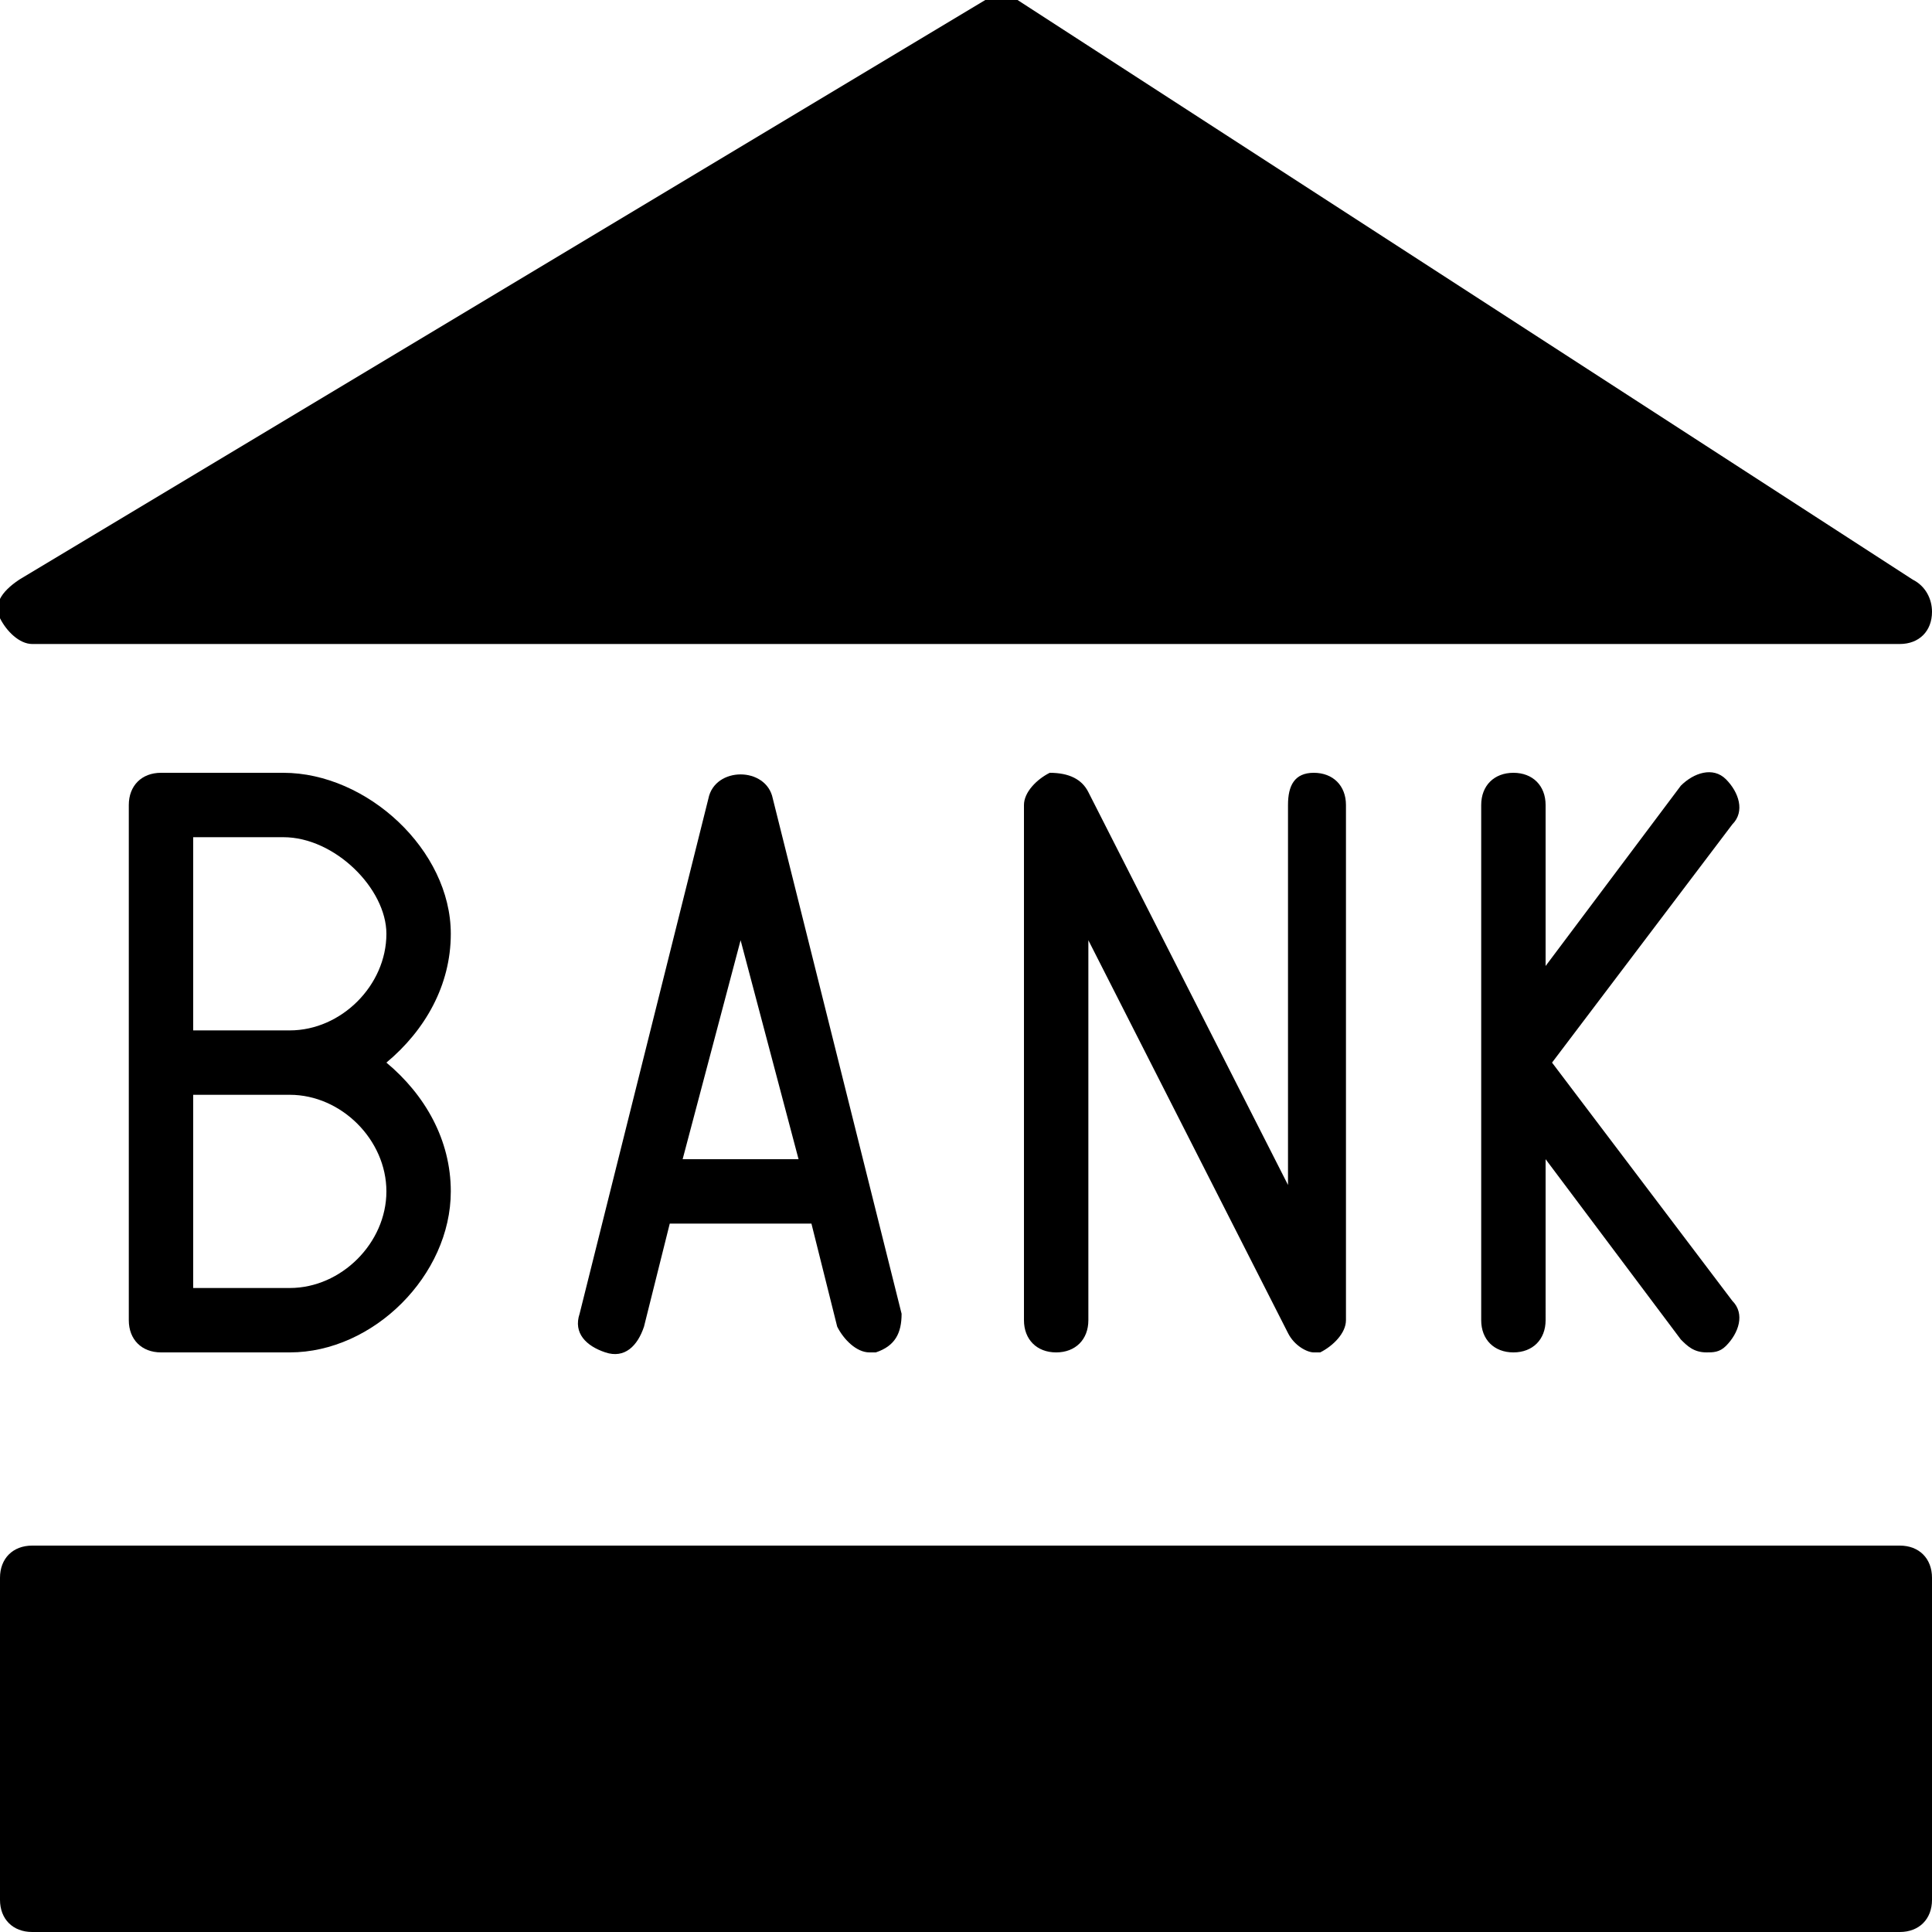 <?xml version="1.0" encoding="utf-8"?>
<!-- Generator: Adobe Illustrator 19.0.0, SVG Export Plug-In . SVG Version: 6.00 Build 0)  -->
<svg version="1.1" id="Layer_1" xmlns="http://www.w3.org/2000/svg" xmlns:xlink="http://www.w3.org/1999/xlink" x="0px" y="0px"
	 viewBox="0 0 30 30" style="enable-background:new 0 0 30 30;" xml:space="preserve">
<g>
	<g>
		<path d="M20,12.5v5.9l-3.1-6.1c-0.1-0.2-0.3-0.3-0.6-0.3c-0.2,0.1-0.4,0.3-0.4,0.5v8c0,0.3,0.2,0.5,0.5,0.5s0.5-0.2,0.5-0.5v-5.9
			l3.1,6.1c0.1,0.2,0.3,0.3,0.4,0.3c0,0,0.1,0,0.1,0c0.2-0.1,0.4-0.3,0.4-0.5v-8c0-0.3-0.2-0.5-0.5-0.5S20,12.2,20,12.5z"/>
	</g>
	<g>
		<path d="M11,12.4l-2,8c-0.1,0.3,0.1,0.5,0.4,0.6c0.3,0.1,0.5-0.1,0.6-0.4l0.4-1.6c0,0,0.1,0,0.1,0h2.1l0.4,1.6
			c0.1,0.2,0.3,0.4,0.5,0.4c0,0,0.1,0,0.1,0c0.3-0.1,0.4-0.3,0.4-0.6l-2-8C11.9,11.9,11.1,11.9,11,12.4z M10.6,18l0.9-3.4l0.9,3.4
			H10.6z"/>
	</g>
	<g>
		<path d="M7,14.5C7,13.2,5.7,12,4.4,12H2.5C2.2,12,2,12.2,2,12.5v8C2,20.8,2.2,21,2.5,21h2C5.8,21,7,19.8,7,18.5c0-0.8-0.4-1.5-1-2
			C6.6,16,7,15.3,7,14.5z M6,18.5C6,19.3,5.3,20,4.5,20H3v-3h1.5C5.3,17,6,17.7,6,18.5z M4.5,16H3v-3h1.4C5.2,13,6,13.8,6,14.5
			C6,15.3,5.3,16,4.5,16z"/>
	</g>
	<g>
		<path d="M26.8,12.1c-0.2-0.2-0.5-0.1-0.7,0.1L24,15v-2.5c0-0.3-0.2-0.5-0.5-0.5S23,12.2,23,12.5v8c0,0.3,0.2,0.5,0.5,0.5
			s0.5-0.2,0.5-0.5V18l2.1,2.8c0.1,0.1,0.2,0.2,0.4,0.2c0.1,0,0.2,0,0.3-0.1c0.2-0.2,0.3-0.5,0.1-0.7l-2.8-3.7l2.8-3.7
			C27.1,12.6,27,12.3,26.8,12.1z"/>
	</g>
	<g>
		<path d="M0.5,10h29c0,0,0,0,0,0c0.3,0,0.5-0.2,0.5-0.5c0-0.2-0.1-0.4-0.3-0.5l-13.9-9c-0.2-0.1-0.4-0.1-0.5,0l-15,9
			C0,9.2-0.1,9.4,0,9.6C0.1,9.8,0.3,10,0.5,10z"/>
	</g>
	<g>
		<path d="M29.5,24h-29C0.2,24,0,24.2,0,24.5v5C0,29.8,0.2,30,0.5,30h29c0.3,0,0.5-0.2,0.5-0.5v-5C30,24.2,29.8,24,29.5,24z"/>
	</g>
</g>
</svg>
